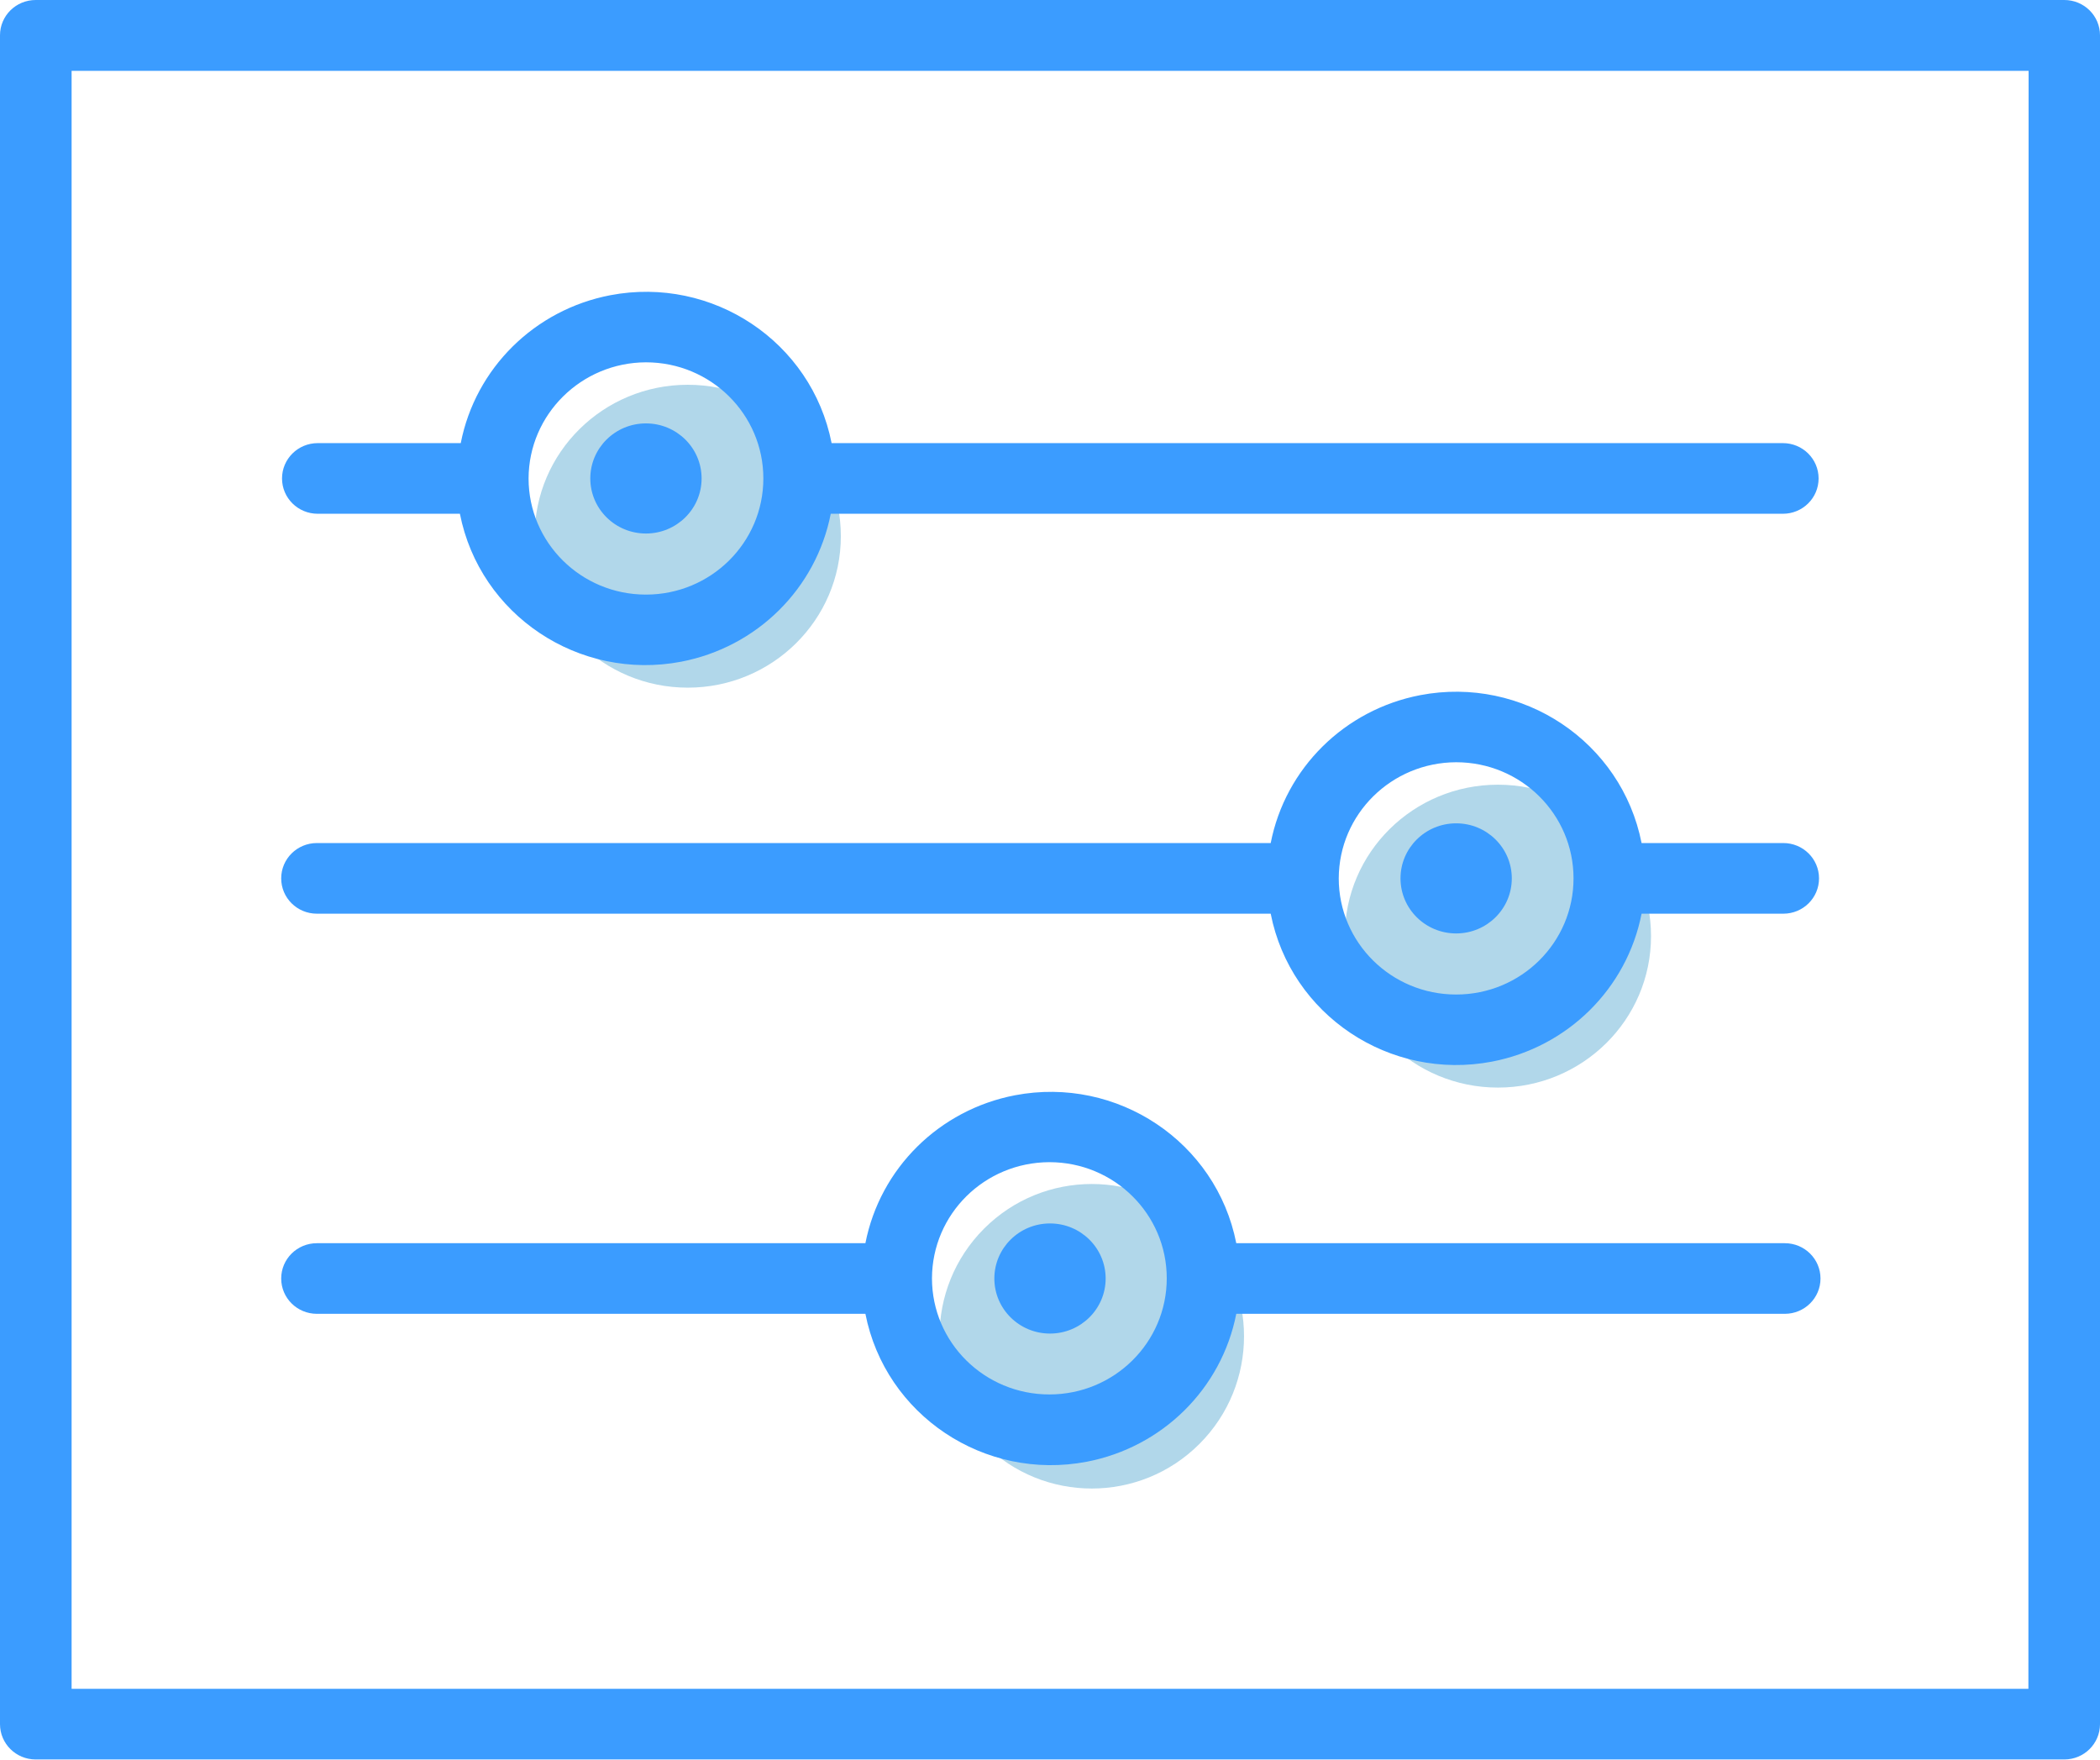 <?xml version="1.0" encoding="UTF-8"?>
<svg width="74px" height="62px" viewBox="0 0 74 62" version="1.1" xmlns="http://www.w3.org/2000/svg"
     xmlns:xlink="http://www.w3.org/1999/xlink">
    <!-- Generator: Sketch 55.2 (78181) - https://sketchapp.com -->
    <title>Icon / Entrepreneur</title>
    <desc>Created with Sketch.</desc>
    <g id="Final-Comps" stroke="none" stroke-width="1" fill="none" fill-rule="evenodd">
        <g id="Sell-Dot-07-Programs" transform="translate(-577, -1047)">
            <g id="Card-2" transform="translate(523, 992)">
                <g id="Icon-/-Amazon-Custom" transform="translate(54, 46)">
                    <g id="Amazon_Custom" transform="translate(0, 9)">
                        <ellipse id="Oval" fill="#B1D7EA" cx="24.235" cy="18.893" rx="5.395"
                                 ry="5.336"></ellipse>
                        <ellipse id="Oval" fill="#B1D7EA" cx="52.784" cy="32.984" rx="5.395"
                                 ry="5.336"></ellipse>
                        <circle id="Oval" fill="#B1D7EA"
                                transform="translate(38.472, 47.082) rotate(-45) translate(-38.472, -47.082) "
                                cx="38.472" cy="47.082" r="5.365"></circle>
                        <g id="Group" fill="#3B9CFF">
                            <path
                                d="M11.167,18.102 L16.206,18.102 C16.909,21.674 20.402,24.002 24.006,23.314 C26.67,22.802 28.756,20.745 29.274,18.102 L62.826,18.102 C63.522,18.102 64.084,17.546 64.084,16.858 C64.084,16.17 63.522,15.613 62.826,15.613 L29.304,15.613 C28.601,12.041 25.108,9.714 21.504,10.402 C18.84,10.914 16.754,12.971 16.236,15.613 L11.196,15.613 C10.501,15.613 9.938,16.17 9.938,16.858 C9.938,17.546 10.501,18.102 11.196,18.102 L11.167,18.102 Z M22.762,12.766 C25.049,12.766 26.899,14.596 26.899,16.858 C26.899,19.12 25.049,20.95 22.762,20.95 C20.476,20.95 18.626,19.12 18.626,16.858 C18.633,14.603 20.483,12.773 22.762,12.766 Z"
                                id="Shape"></path>
                            <ellipse id="Oval" cx="22.762" cy="16.858" rx="1.961" ry="1.94"></ellipse>
                            <path
                                d="M11.167,32.193 L44.777,32.193 C45.48,35.765 48.973,38.093 52.577,37.405 C55.241,36.893 57.328,34.836 57.846,32.193 L62.841,32.193 C63.536,32.193 64.099,31.637 64.099,30.949 C64.099,30.261 63.536,29.704 62.841,29.704 L57.846,29.704 C57.143,26.132 53.65,23.804 50.046,24.493 C47.382,25.005 45.295,27.062 44.777,29.704 L11.167,29.704 C10.471,29.704 9.909,30.261 9.909,30.949 C9.909,31.637 10.471,32.193 11.167,32.193 Z M51.312,26.857 C53.598,26.857 55.448,28.687 55.448,30.949 C55.448,33.211 53.598,35.041 51.312,35.041 C49.025,35.041 47.175,33.211 47.175,30.949 C47.182,28.687 49.032,26.864 51.312,26.857 Z"
                                id="Shape"></path>
                            <ellipse id="Oval" cx="51.312" cy="30.949" rx="1.961" ry="1.94"></ellipse>
                            <path
                                d="M11.167,46.291 L30.495,46.291 C31.198,49.864 34.691,52.191 38.295,51.503 C40.959,50.991 43.046,48.934 43.564,46.291 L62.893,46.291 C63.588,46.291 64.151,45.735 64.151,45.047 C64.151,44.359 63.588,43.803 62.893,43.803 L43.564,43.803 C42.861,40.23 39.368,37.903 35.764,38.591 C33.1,39.103 31.013,41.16 30.495,43.803 L11.167,43.803 C10.471,43.803 9.909,44.359 9.909,45.047 C9.909,45.735 10.471,46.291 11.167,46.291 Z M36.978,40.948 C39.264,40.948 41.114,42.778 41.114,45.04 C41.114,47.302 39.264,49.132 36.978,49.132 C34.691,49.132 32.841,47.302 32.841,45.04 C32.849,42.778 34.691,40.955 36.978,40.948 Z"
                                id="Shape"></path>
                            <ellipse id="Oval" cx="37" cy="45.047" rx="1.961" ry="1.94"></ellipse>
                            <path
                                d="M72.742,0 L1.258,0 C0.562,0 0,0.556 0,1.244 L0,60.748 C0,61.436 0.562,61.993 1.258,61.993 L72.742,61.993 C73.438,61.993 74,61.436 74,60.748 L74,1.244 C74,0.556 73.438,0 72.742,0 Z M71.477,59.504 L2.523,59.504 L2.523,2.496 L71.484,2.496 L71.477,59.504 L71.477,59.504 Z"
                                id="Shape"></path>
                        </g>
                    </g>
                </g>
            </g>
        </g>
    </g>
</svg>
